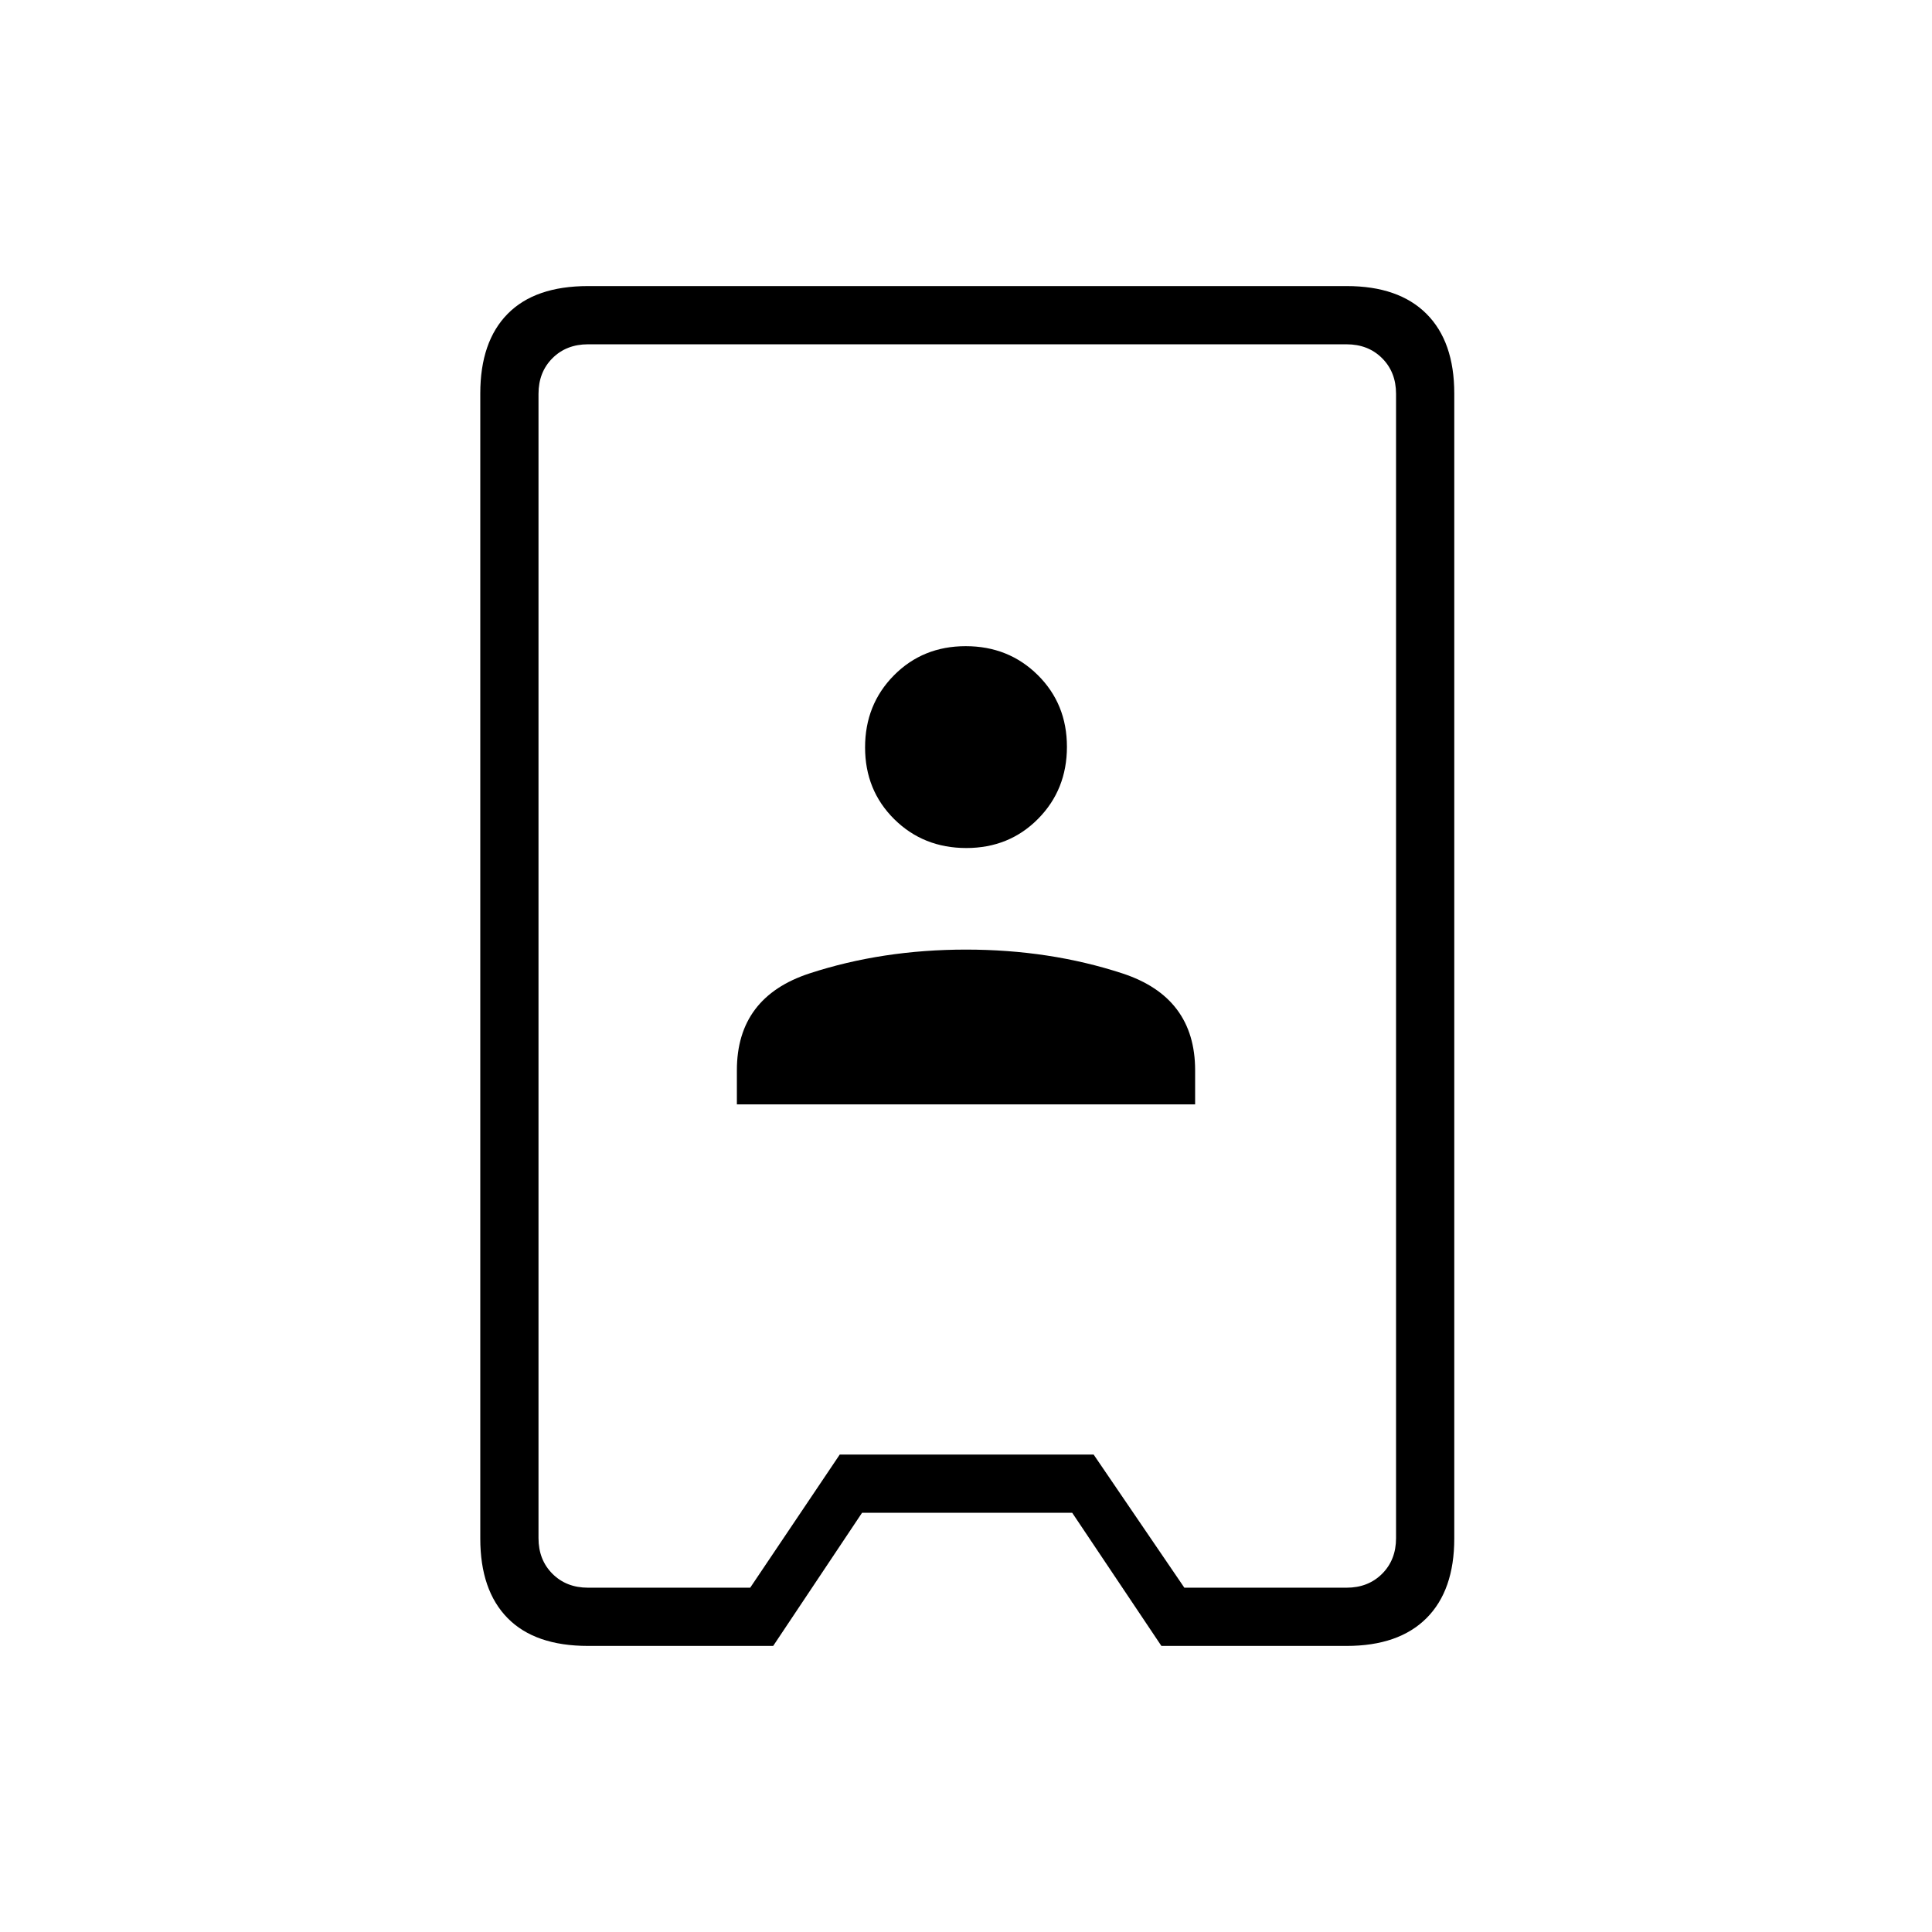 <svg xmlns="http://www.w3.org/2000/svg" height="20" viewBox="0 -960 960 960" width="20"><path d="M292.19-142.15q-26.34 0-39.94-13.8-13.6-13.8-13.6-39.57v-568.96q0-25.77 13.6-39.57t39.94-13.8h377q25.82 0 39.63 13.8 13.8 13.8 13.8 39.57v568.96q0 25.77-13.8 39.57-13.81 13.8-39.69 13.8h-92.04l-44.32-66.16H428.35l-44.16 66.16h-92Zm0-28.93h80.58l44.49-66.15h126.16l45.08 66.15h80.58q10.77 0 17.69-6.92 6.92-6.92 6.92-17.69v-568.62q0-10.77-6.92-17.69-6.92-6.92-17.69-6.92H292.19q-10.77 0-17.69 6.92-6.92 6.92-6.92 17.69v568.62q0 10.77 6.92 17.69 6.92 6.92 17.69 6.92Zm73.96-240.15h227.7v-16.96q0-36.31-36.16-48.14-36.15-11.82-77.69-11.82t-77.69 11.81q-36.16 11.81-36.16 48.14v16.97Zm114-127.39q21.3 0 35.65-14.49 14.35-14.5 14.35-35.81 0-21.3-14.49-35.65-14.5-14.35-35.81-14.35-21.3 0-35.65 14.49-14.35 14.5-14.35 35.81 0 21.31 14.49 35.66 14.5 14.34 35.81 14.34Zm1.12 58.62Z"/></svg>